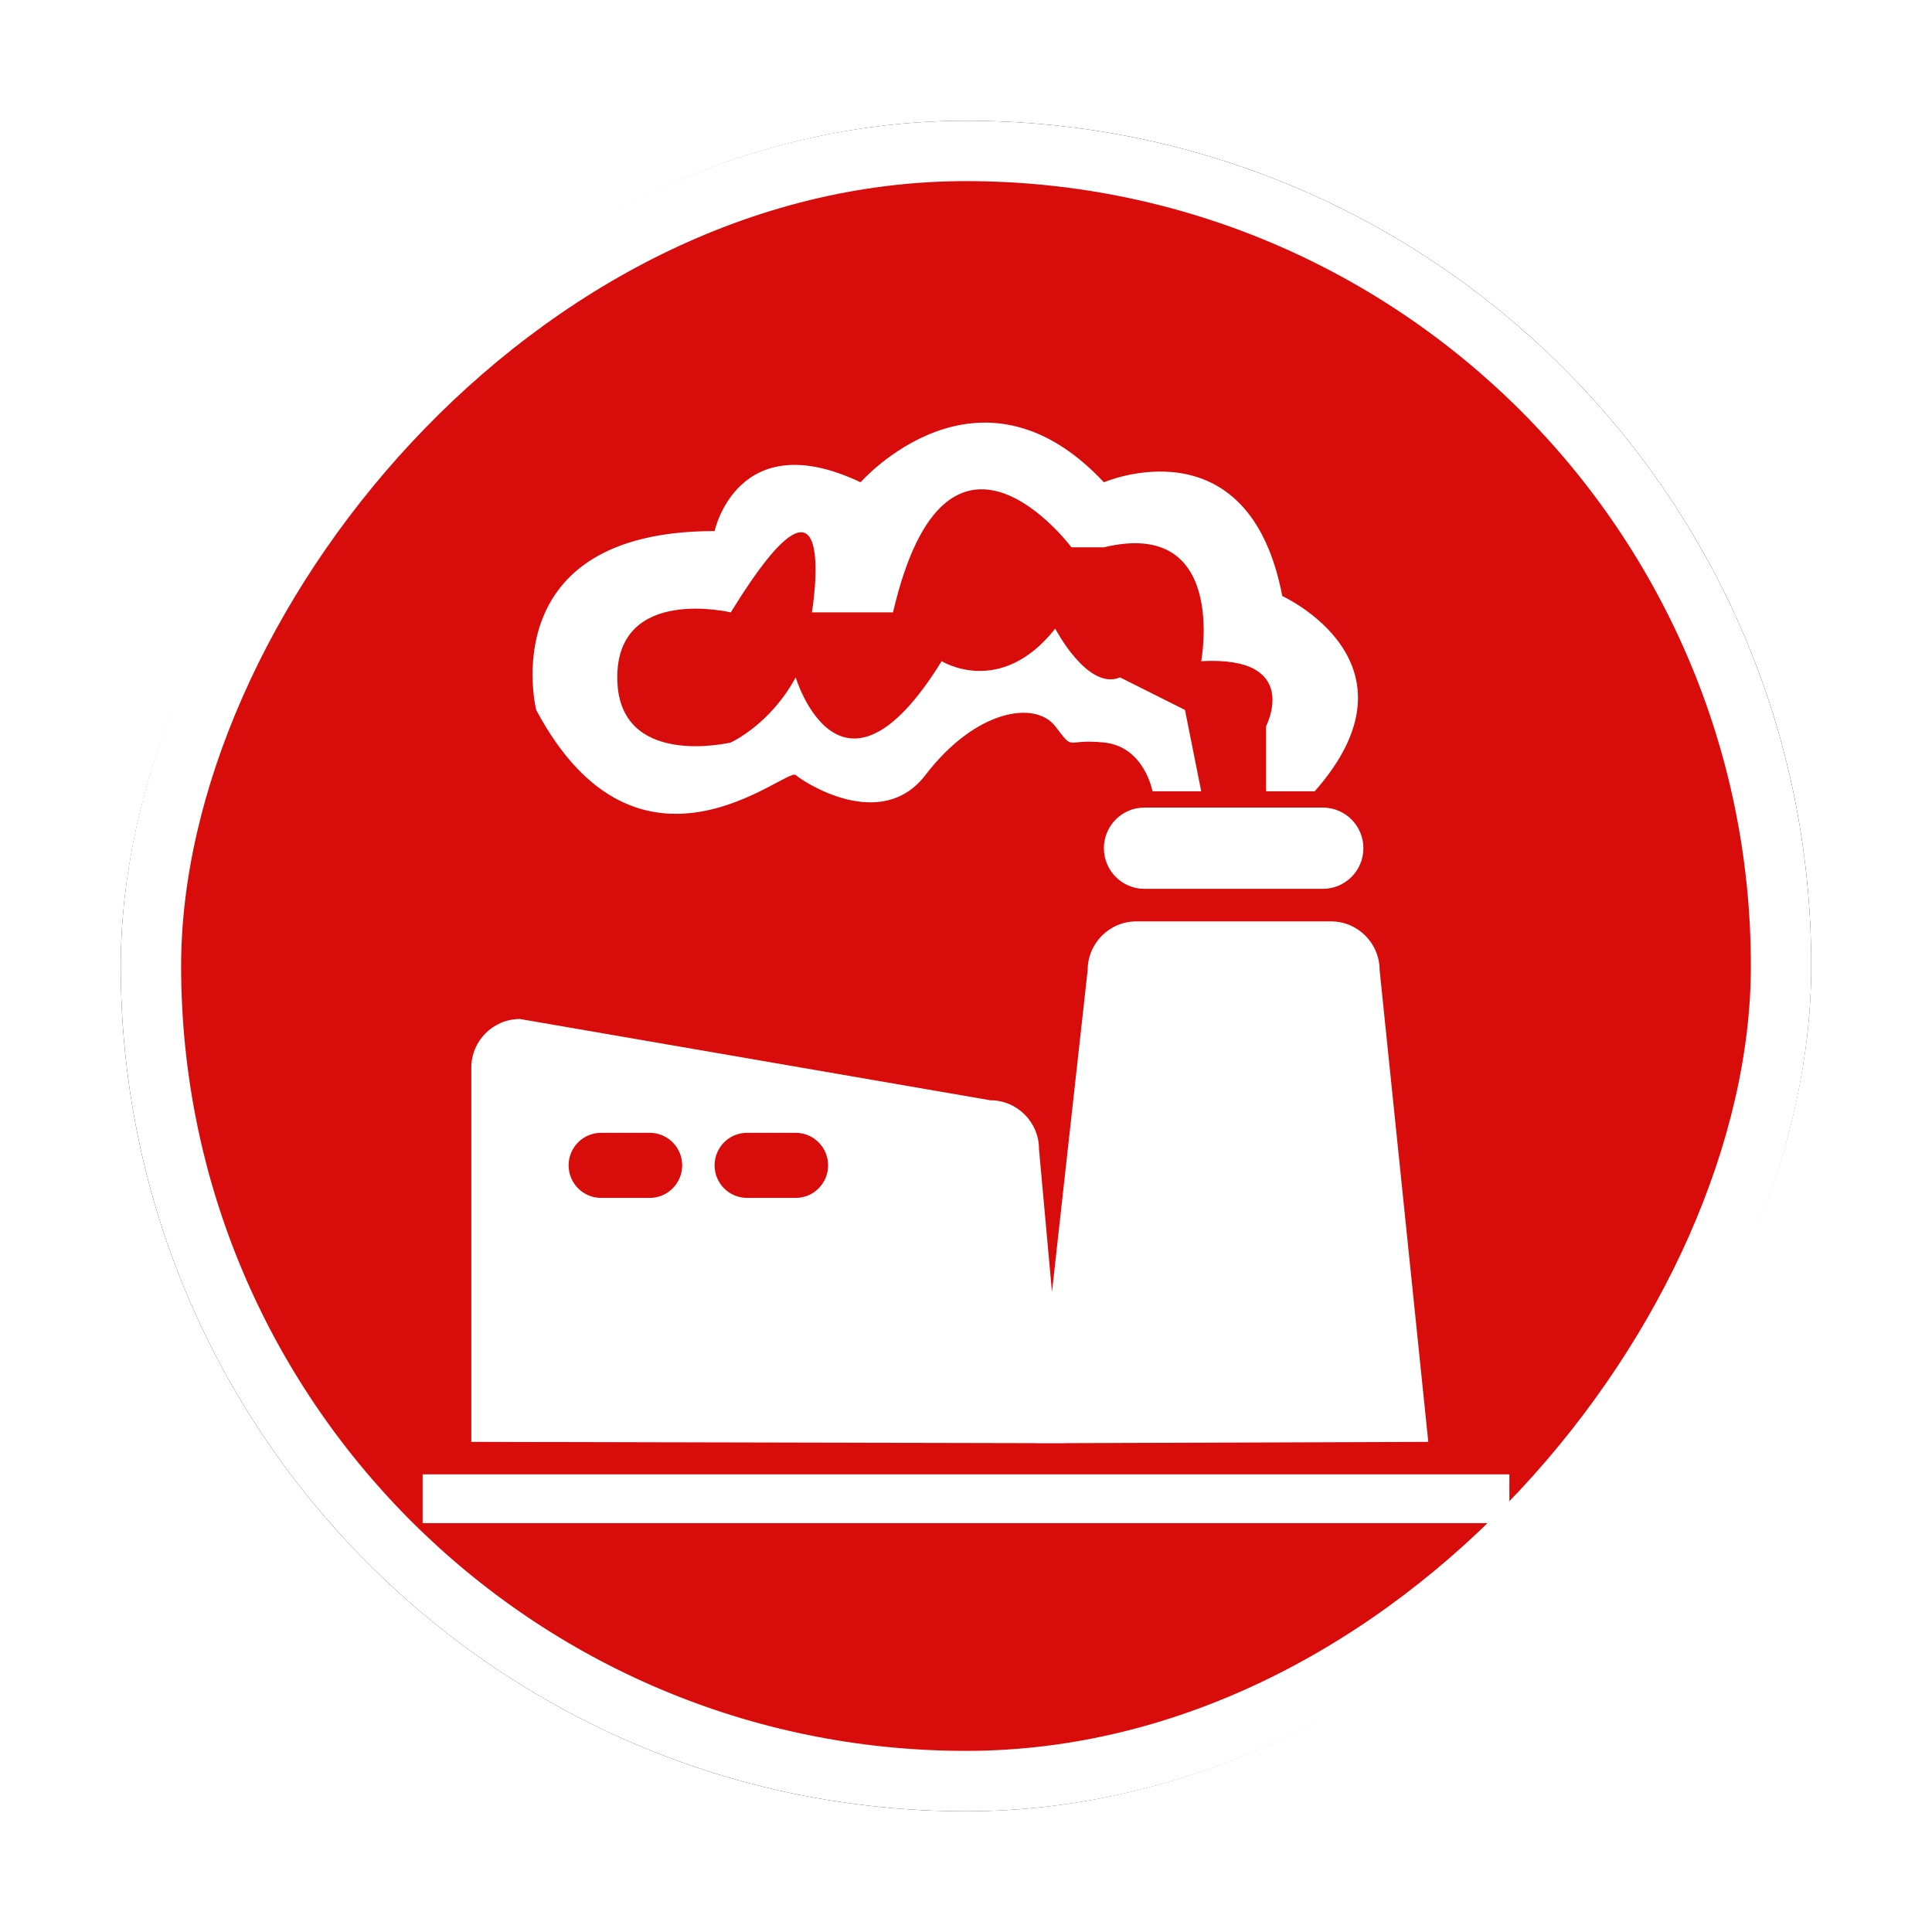 <?xml version="1.0" encoding="UTF-8"?>
<svg width="32px" height="32px" viewBox="0 0 32 32" version="1.1" xmlns="http://www.w3.org/2000/svg" xmlns:xlink="http://www.w3.org/1999/xlink">
    <!-- Generator: Sketch 53 (72520) - https://sketchapp.com -->
    <title>环境污染</title>
    <desc>Created with Sketch.</desc>
    <defs>
        <rect id="path-1" x="0" y="0" width="28" height="28" rx="14"></rect>
        <filter x="-10.7%" y="-10.7%" width="121.4%" height="121.4%" filterUnits="objectBoundingBox" id="filter-2">
            <feMorphology radius="0.5" operator="dilate" in="SourceAlpha" result="shadowSpreadOuter1"></feMorphology>
            <feOffset dx="0" dy="0" in="shadowSpreadOuter1" result="shadowOffsetOuter1"></feOffset>
            <feGaussianBlur stdDeviation="0.5" in="shadowOffsetOuter1" result="shadowBlurOuter1"></feGaussianBlur>
            <feComposite in="shadowBlurOuter1" in2="SourceAlpha" operator="out" result="shadowBlurOuter1"></feComposite>
            <feColorMatrix values="0 0 0 0 0   0 0 0 0 0   0 0 0 0 0  0 0 0 0.26 0" type="matrix" in="shadowBlurOuter1"></feColorMatrix>
        </filter>
    </defs>
    <g id="其他图标" stroke="none" stroke-width="1" fill="none" fill-rule="evenodd">
        <g id="突发事件" transform="translate(-173, -584)">
            <g id="环境污染" transform="translate(175, 580)">
                <g id="分组-8" transform="translate(0, 6)">
                    <g id="矩形-copy-5" transform="translate(14, 14) scale(-1, 1) translate(-14, -14) ">
                        <use fill="black" fill-opacity="1" filter="url(#filter-2)" xlink:href="#path-1"></use>
                        <rect stroke="#FFFFFF" stroke-width="1" stroke-linejoin="square" fill="#D90C0C" fill-rule="evenodd" x="0.5" y="0.5" width="27" height="27" rx="13.5"></rect>
                    </g>
                    <path d="M11.179,10.837 C11.336,10.971 12.603,11.784 13.328,10.837 C14.162,9.748 15.147,9.6 15.478,10.029 C15.809,10.459 15.612,10.231 16.284,10.298 C16.955,10.365 17.089,11.106 17.089,11.106 L17.896,11.106 L17.627,9.759 L16.552,9.22 C16.015,9.445 15.478,8.412 15.478,8.412 C14.57,9.561 13.597,8.951 13.597,8.951 C11.918,11.667 11.179,9.22 11.179,9.22 C10.754,10.006 10.104,10.298 10.104,10.298 C10.104,10.298 8.224,10.747 8.224,9.22 C8.224,7.694 10.104,8.143 10.104,8.143 C11.94,5.157 11.448,8.143 11.448,8.143 L12.791,8.143 C13.686,4.304 15.746,7.065 15.746,7.065 L16.284,7.065 C18.343,6.571 17.896,8.951 17.896,8.951 C19.575,8.861 18.97,10.029 18.97,10.029 L18.97,11.106 L19.776,11.106 C21.657,8.973 19.239,7.873 19.239,7.873 C18.679,4.955 16.284,5.988 16.284,5.988 C14.201,3.765 12.254,5.988 12.254,5.988 C10.216,5.022 9.836,6.796 9.836,6.796 C6.142,6.796 6.881,9.759 6.881,9.759 C8.582,12.947 11.022,10.702 11.179,10.837 L11.179,10.837 Z M5,23.228 L23,23.228 L23,22.42 L5,22.42 L5,23.228 Z M19.91,11.376 L16.955,11.376 C16.584,11.376 16.284,11.677 16.284,12.049 C16.284,12.421 16.584,12.722 16.955,12.722 L19.91,12.722 C20.281,12.722 20.582,12.421 20.582,12.049 C20.582,11.677 20.281,11.376 19.91,11.376 L19.91,11.376 Z M11.179,17.841 L10.373,17.841 C10.076,17.841 9.836,17.6 9.836,17.302 C9.836,17.004 10.076,16.763 10.373,16.763 L11.179,16.763 C11.476,16.763 11.716,17.004 11.716,17.302 C11.716,17.6 11.476,17.841 11.179,17.841 L11.179,17.841 Z M8.761,17.841 L7.955,17.841 C7.659,17.841 7.418,17.6 7.418,17.302 C7.418,17.004 7.659,16.763 7.955,16.763 L8.761,16.763 C9.058,16.763 9.299,17.004 9.299,17.302 C9.299,17.6 9.058,17.841 8.761,17.841 L8.761,17.841 Z M15.147,21.904 L15.348,21.904 L15.652,21.904 L15.652,21.903 L21.657,21.882 L20.851,14.069 C20.851,13.623 20.49,13.261 20.045,13.261 L16.821,13.261 C16.376,13.261 16.015,13.623 16.015,14.069 L15.424,19.4 L15.209,17.033 C15.209,16.586 14.848,16.224 14.403,16.224 L6.612,14.878 C6.167,14.878 5.806,15.239 5.806,15.686 L5.806,21.882 L15.147,21.903 L15.147,21.904 Z" id="Fill-1" fill="#FFFFFF"></path>
                </g>
            </g>
        </g>
    </g>
</svg>